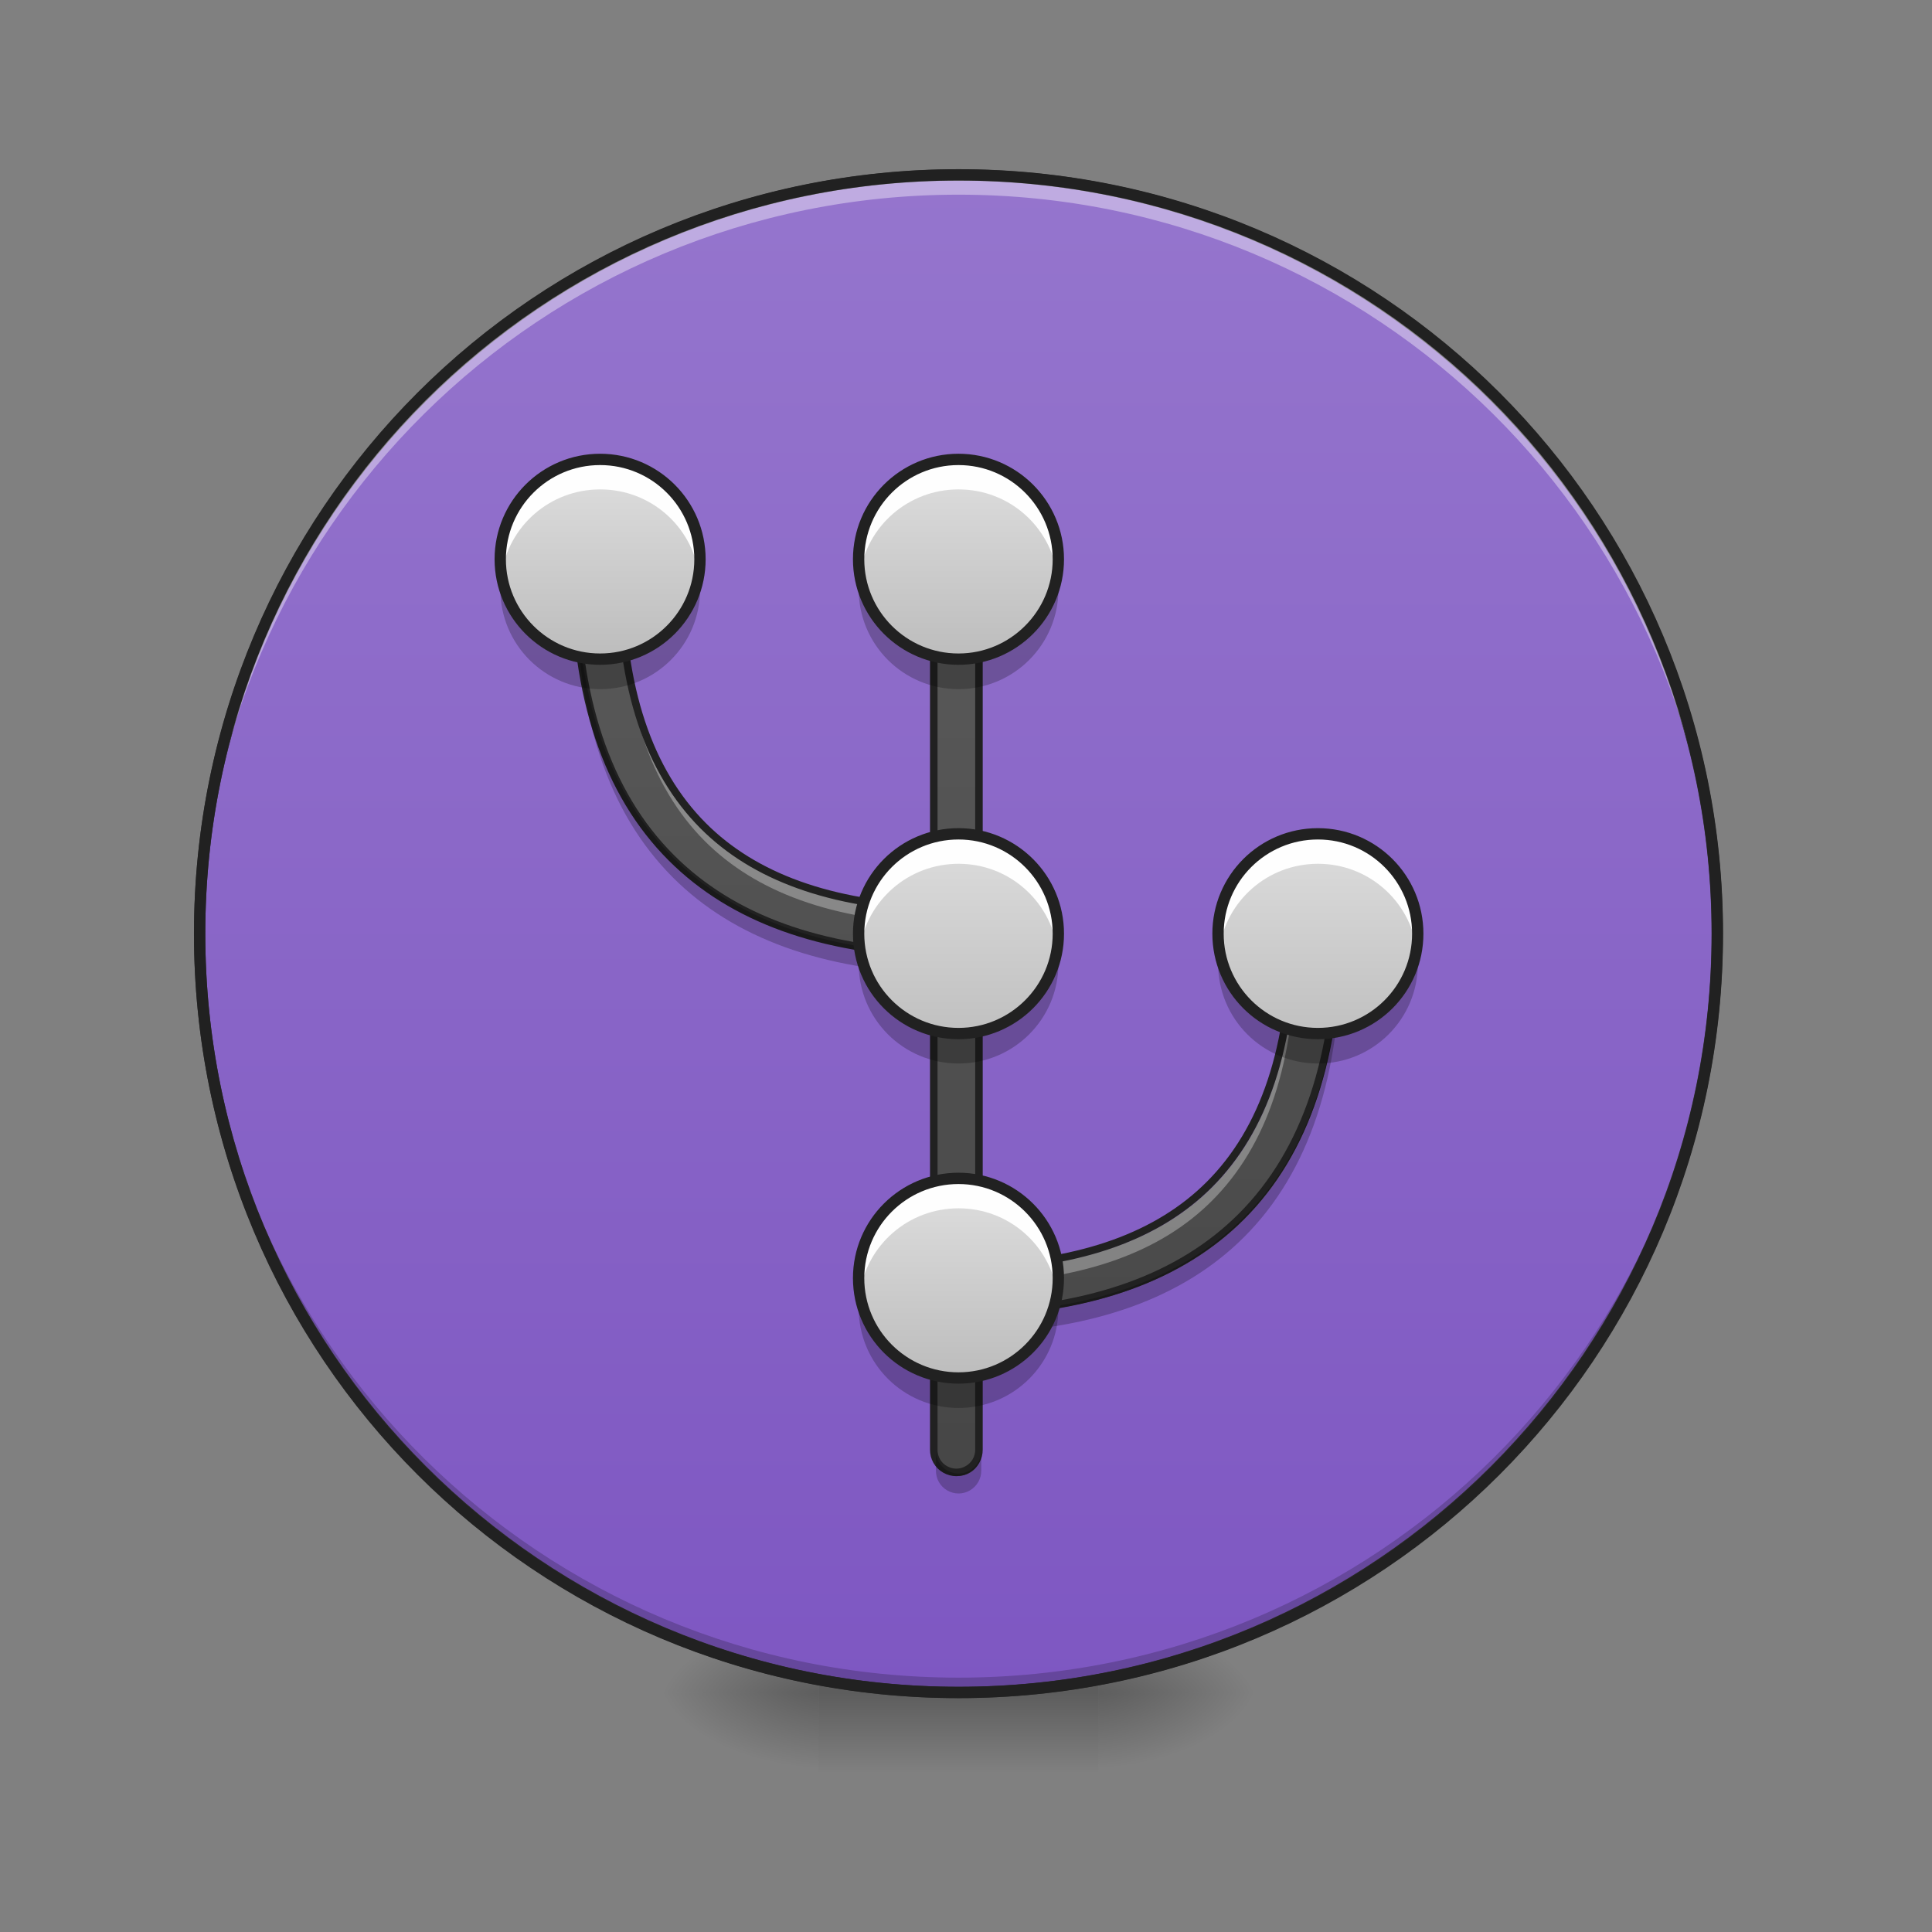 <svg height="64pt" viewBox="0 0 64 64" width="64pt" xmlns="http://www.w3.org/2000/svg" xmlns:xlink="http://www.w3.org/1999/xlink"><rect x="0" y="0" width="64" height="64" fill="#808080" stroke="none"/><linearGradient id="a"><stop offset="0" stop-opacity=".314"/><stop offset=".222" stop-opacity=".275"/><stop offset="1" stop-opacity="0"/></linearGradient><radialGradient id="b" cx="450.909" cy="189.579" gradientTransform="matrix(0 -.156 -.281 -0 89.046 127.191)" gradientUnits="userSpaceOnUse" r="21.167" xlink:href="#a"/><radialGradient id="c" cx="450.909" cy="189.579" gradientTransform="matrix(-0 .156 .281 0 -25.54 -15.055)" gradientUnits="userSpaceOnUse" r="21.167" xlink:href="#a"/><radialGradient id="d" cx="450.909" cy="189.579" gradientTransform="matrix(-0 -.156 .281 -0 -25.54 127.191)" gradientUnits="userSpaceOnUse" r="21.167" xlink:href="#a"/><radialGradient id="e" cx="450.909" cy="189.579" gradientTransform="matrix(0 .156 -.281 0 89.046 -15.055)" gradientUnits="userSpaceOnUse" r="21.167" xlink:href="#a"/><linearGradient id="f" gradientTransform="matrix(.027 0 0 .125 24.931 26.878)" gradientUnits="userSpaceOnUse" x1="255.323" x2="255.323" y1="233.5" y2="254.667"><stop offset="0" stop-opacity=".275"/><stop offset="1" stop-opacity="0"/></linearGradient><linearGradient id="g" gradientUnits="userSpaceOnUse" x1="254" x2="254" y1="-168.667" y2="233.5"><stop offset="0" stop-color="#9575cd"/><stop offset="1" stop-color="#7e57c2"/></linearGradient><linearGradient id="h" gradientUnits="userSpaceOnUse" x1="31.753" x2="31.753" y1="56.068" y2="5.792"><stop offset="0" stop-color="#424242"/><stop offset="1" stop-color="#616161"/></linearGradient><linearGradient id="i"><stop offset="0" stop-color="#bdbdbd"/><stop offset="1" stop-color="#e0e0e0"/></linearGradient><linearGradient id="j" gradientUnits="userSpaceOnUse" x1="31.753" x2="31.753" xlink:href="#i" y1="34.899" y2="26.961"/><linearGradient id="k" gradientUnits="userSpaceOnUse" x1="31.753" x2="31.753" xlink:href="#i" y1="21.669" y2="15.054"/><linearGradient id="l" gradientUnits="userSpaceOnUse" x1="19.846" x2="19.846" xlink:href="#i" y1="21.669" y2="15.054"/><linearGradient id="m" gradientUnits="userSpaceOnUse" x1="31.753" x2="31.753" xlink:href="#i" y1="45.484" y2="38.868"/><linearGradient id="n" gradientUnits="userSpaceOnUse" x1="43.66" x2="43.66" xlink:href="#i" y1="34.899" y2="26.961"/><path d="m36.383 56.066h5.293v-2.645h-5.293zm0 0" fill="url(#b)"/><path d="m27.121 56.066h-5.289v2.648h5.289zm0 0" fill="url(#c)"/><path d="m27.121 56.066h-5.289v-2.645h5.289zm0 0" fill="url(#d)"/><path d="m36.383 56.066h5.293v2.648h-5.293zm0 0" fill="url(#e)"/><path d="m27.121 55.406h9.262v3.309h-9.262zm0 0" fill="url(#f)"/><path d="m254.007-168.661c111.052 0 201.075 90.023 201.075 201.075s-90.023 201.075-201.075 201.075c-111.052 0-201.106-90.023-201.106-201.075s90.054-201.075 201.106-201.075zm0 0" fill="url(#g)" stroke="#333" stroke-linecap="round" stroke-width="3" transform="matrix(.125 0 0 .125 0 26.878)"/><path d="m31.754 56.066c-13.926 0-25.141-11.211-25.141-25.137 0-.082.004-.164.004-.246.129 13.812 11.293 24.891 25.137 24.891s25.004-11.078 25.137-24.891v.246c0 13.926-11.211 25.137-25.137 25.137zm0 0" fill-opacity=".196"/><path d="m31.754 5.957c-13.926 0-25.141 11.211-25.141 25.137 0 .082.004.164.004.246.129-13.809 11.293-24.891 25.137-24.891s25.004 11.082 25.137 24.891c0-.082 0-.164 0-.246 0-13.926-11.211-25.137-25.137-25.137zm0 0" fill="#fff" fill-opacity=".392"/><path d="m31.742 18.262c-.414.008-.746.348-.738.762v11.133c-3.449-.121-5.965-1.047-7.652-2.734-1.805-1.809-2.754-4.555-2.754-8.398 0-.203-.078-.398-.223-.543-.145-.141-.34-.223-.539-.219-.414.008-.746.348-.742.762 0 4.094 1.035 7.301 3.199 9.461 2.027 2.027 4.973 3.062 8.711 3.184v16.461c-.004.27.137.523.371.656.234.137.523.137.754 0 .234-.133.379-.387.375-.656v-4.555c3.734-.121 6.684-1.156 8.711-3.184 2.16-2.16 3.195-5.367 3.195-9.461.004-.27-.137-.52-.371-.656-.234-.137-.523-.137-.758 0-.23.137-.375.387-.371.656 0 3.844-.949 6.594-2.758 8.402-1.684 1.684-4.203 2.613-7.648 2.73v-23.039c.004-.203-.078-.398-.219-.543-.145-.141-.34-.223-.543-.219zm0 0" fill="url(#h)"/><path d="m31.742 18.262c-.414.008-.746.348-.738.762v.441c-.008-.414.324-.754.738-.758.203-.004.398.074.543.219.141.141.223.336.219.539v-.441c.004-.203-.078-.398-.219-.543-.145-.141-.34-.223-.543-.219zm-11.906 0c-.414.008-.746.348-.742.762 0 .125.004.25.004.371.031-.383.352-.684.738-.688.199-.004.395.074.539.219.145.141.223.336.223.539 0 3.844.949 6.594 2.754 8.402 1.688 1.684 4.203 2.613 7.652 2.73v-.441c-3.449-.121-5.965-1.047-7.652-2.734-1.805-1.809-2.754-4.555-2.754-8.398 0-.203-.078-.398-.223-.543-.145-.141-.34-.223-.539-.219zm23.812 11.91c-.414.004-.742.344-.738.758 0 3.844-.949 6.594-2.758 8.402-1.684 1.684-4.203 2.613-7.648 2.73v.445c3.445-.121 5.965-1.047 7.648-2.734 1.809-1.809 2.758-4.555 2.758-8.398-.004-.406.309-.738.711-.762.402-.02.75.281.785.684.004-.121.004-.242.004-.367.004-.203-.078-.398-.219-.539-.145-.145-.34-.223-.543-.219zm0 0" fill="#fff" fill-opacity=".314"/><path d="m959.672 552.113c-12.518.236-22.557 10.511-22.321 23.029v336.582c-104.281-3.661-180.337-31.651-231.356-82.669-54.562-54.68-83.26-137.703-83.26-253.913 0-6.141-2.362-12.046-6.732-16.416-4.37-4.252-10.275-6.732-16.298-6.614-12.518.236-22.557 10.511-22.439 23.029 0 123.768 31.296 220.727 96.723 286.036 61.293 61.293 150.34 92.59 263.361 96.251v497.669c-.118 8.149 4.133 15.825 11.219 19.841 7.086 4.133 15.825 4.133 22.793 0 7.086-4.015 11.456-11.692 11.338-19.841v-137.703c112.903-3.661 202.067-34.957 263.361-96.251 65.309-65.309 96.605-162.268 96.605-286.036.118-8.149-4.133-15.707-11.219-19.841s-15.825-4.133-22.911 0c-6.968 4.133-11.338 11.692-11.219 19.841 0 116.209-28.698 199.351-83.378 254.031-50.901 50.901-127.074 79.008-231.238 82.551v-696.548c.118-6.141-2.362-12.046-6.614-16.416-4.37-4.252-10.275-6.732-16.416-6.614zm0 0" fill="none" stroke="#212121" stroke-linecap="round" stroke-linejoin="round" stroke-width="7.559" transform="scale(.033)"/><path d="m19.102 19.5c-.004.035-.008.07-.008.109 0 4.094 1.035 7.297 3.199 9.461 2.027 2.027 4.973 3.062 8.711 3.184v-.664c-3.738-.117-6.684-1.156-8.711-3.184-2.062-2.062-3.102-5.078-3.191-8.906zm25.301 11.91c-.09 3.828-1.125 6.84-3.188 8.906-2.027 2.027-4.977 3.062-8.711 3.184v.66c3.734-.121 6.684-1.156 8.711-3.184 2.16-2.16 3.195-5.367 3.195-9.461 0-.035 0-.07-.008-.105zm-13.398 16.645v.66c-.004.27.137.52.371.656.234.137.523.137.754 0 .234-.137.379-.387.375-.656v-.66c.004.27-.141.52-.375.656-.23.137-.52.137-.754 0-.234-.137-.375-.387-.371-.656zm0 0" fill-opacity=".235"/><path d="m31.754 5.605c-14.027 0-25.328 11.297-25.328 25.324 0 14.027 11.301 25.324 25.328 25.324s25.324-11.297 25.324-25.324c0-14.027-11.297-25.324-25.324-25.324zm0 .375c13.824 0 24.949 11.125 24.949 24.949 0 13.824-11.125 24.949-24.949 24.949-13.828 0-24.953-11.125-24.953-24.949 0-13.824 11.125-24.949 24.953-24.949zm0 0" fill="#212121"/><path d="m31.754 27.621c1.824 0 3.309 1.48 3.309 3.309 0 1.828-1.484 3.309-3.309 3.309-1.828 0-3.309-1.48-3.309-3.309 0-1.828 1.48-3.309 3.309-3.309zm0 0" fill="url(#j)"/><path d="m31.754 27.621c-1.832 0-3.309 1.477-3.309 3.309 0 .168.012.336.035.496.238-1.594 1.609-2.812 3.273-2.812 1.664 0 3.031 1.219 3.27 2.812.023-.16.039-.328.039-.496 0-1.832-1.477-3.309-3.309-3.309zm0 0" fill="#fefefe"/><path d="m31.754 35.23c-1.832 0-3.309-1.477-3.309-3.309 0-.168.012-.332.035-.496.238 1.598 1.609 2.812 3.273 2.812 1.664 0 3.031-1.215 3.27-2.812.023.164.039.328.039.496 0 1.832-1.477 3.309-3.309 3.309zm0 0" fill-opacity=".235"/><path d="m254.007 5.948c14.592 0 26.466 11.843 26.466 26.466 0 14.624-11.874 26.466-26.466 26.466-14.624 0-26.466-11.843-26.466-26.466 0-14.624 11.843-26.466 26.466-26.466zm0 0" fill="none" stroke="#212121" stroke-linecap="round" stroke-linejoin="round" stroke-width="3" transform="matrix(.125 0 0 .125 0 26.878)"/><path d="m31.754 15.219c1.824 0 3.309 1.48 3.309 3.309 0 1.824-1.484 3.309-3.309 3.309-1.828 0-3.309-1.484-3.309-3.309 0-1.828 1.48-3.309 3.309-3.309zm0 0" fill="url(#k)"/><path d="m31.754 15.219c-1.832 0-3.309 1.477-3.309 3.309 0 .168.012.332.035.496.238-1.598 1.609-2.812 3.273-2.812 1.664 0 3.031 1.215 3.27 2.812.023-.164.039-.328.039-.496 0-1.832-1.477-3.309-3.309-3.309zm0 0" fill="#fefefe"/><path d="m31.754 22.828c-1.832 0-3.309-1.477-3.309-3.309 0-.168.012-.336.035-.496.238 1.594 1.609 2.812 3.273 2.812 1.664 0 3.031-1.219 3.27-2.812.023.16.039.328.039.496 0 1.832-1.477 3.309-3.309 3.309zm0 0" fill-opacity=".235"/><path d="m254.007 5.957c14.592 0 26.466 11.843 26.466 26.466 0 14.592-11.874 26.466-26.466 26.466-14.624 0-26.466-11.874-26.466-26.466 0-14.624 11.843-26.466 26.466-26.466zm0 0" fill="none" stroke="#212121" stroke-linecap="round" stroke-linejoin="round" stroke-width="3" transform="matrix(.125 0 0 .125 0 14.474)"/><path d="m19.883 15.219c1.828 0 3.309 1.48 3.309 3.309 0 1.824-1.48 3.309-3.309 3.309-1.828 0-3.309-1.484-3.309-3.309 0-1.828 1.48-3.309 3.309-3.309zm0 0" fill="url(#l)"/><path d="m19.883 15.219c-1.832 0-3.309 1.477-3.309 3.309 0 .168.012.332.039.496.234-1.598 1.605-2.812 3.27-2.812 1.664 0 3.031 1.215 3.27 2.812.023-.164.039-.328.039-.496 0-1.832-1.477-3.309-3.309-3.309zm0 0" fill="#fefefe"/><path d="m19.883 22.828c-1.832 0-3.309-1.477-3.309-3.309 0-.168.012-.336.039-.496.234 1.594 1.605 2.812 3.27 2.812 1.664 0 3.031-1.219 3.27-2.812.023.16.039.328.039.496 0 1.832-1.477 3.309-3.309 3.309zm0 0" fill-opacity=".235"/><path d="m254.003 5.957c14.624 0 26.466 11.843 26.466 26.466 0 14.592-11.843 26.466-26.466 26.466-14.624 0-26.466-11.874-26.466-26.466 0-14.624 11.843-26.466 26.466-26.466zm0 0" fill="none" stroke="#212121" stroke-linecap="round" stroke-linejoin="round" stroke-width="3" transform="matrix(.125 0 0 .125 -11.871 14.474)"/><path d="m31.754 39.035c1.824 0 3.309 1.48 3.309 3.305 0 1.828-1.484 3.309-3.309 3.309-1.828 0-3.309-1.48-3.309-3.309 0-1.824 1.48-3.305 3.309-3.305zm0 0" fill="url(#m)"/><path d="m31.754 39.035c-1.832 0-3.309 1.473-3.309 3.305 0 .172.012.336.035.496.238-1.594 1.609-2.809 3.273-2.809 1.664 0 3.031 1.215 3.27 2.809.023-.16.039-.324.039-.496 0-1.832-1.477-3.305-3.309-3.305zm0 0" fill="#fefefe"/><path d="m31.754 46.641c-1.832 0-3.309-1.477-3.309-3.309 0-.168.012-.332.035-.496.238 1.598 1.609 2.812 3.273 2.812 1.664 0 3.031-1.215 3.27-2.812.023.164.039.328.039.496 0 1.832-1.477 3.309-3.309 3.309zm0 0" fill-opacity=".235"/><path d="m254.007 5.97c14.592 0 26.466 11.843 26.466 26.435 0 14.624-11.874 26.466-26.466 26.466-14.624 0-26.466-11.843-26.466-26.466 0-14.592 11.843-26.435 26.466-26.435zm0 0" fill="none" stroke="#212121" stroke-linecap="round" stroke-linejoin="round" stroke-width="3" transform="matrix(.125 0 0 .125 0 38.289)"/><path d="m43.66 27.621c1.828 0 3.309 1.48 3.309 3.309 0 1.828-1.48 3.309-3.309 3.309s-3.309-1.48-3.309-3.309c0-1.828 1.48-3.309 3.309-3.309zm0 0" fill="url(#n)"/><path d="m43.66 27.621c-1.832 0-3.309 1.477-3.309 3.309 0 .168.016.336.039.496.238-1.594 1.605-2.812 3.27-2.812 1.664 0 3.031 1.219 3.27 2.812.027-.16.039-.328.039-.496 0-1.832-1.477-3.309-3.309-3.309zm0 0" fill="#fefefe"/><path d="m43.66 35.23c-1.832 0-3.309-1.477-3.309-3.309 0-.168.016-.332.039-.496.238 1.598 1.605 2.812 3.27 2.812 1.664 0 3.031-1.215 3.27-2.812.027.164.039.328.039.496 0 1.832-1.477 3.309-3.309 3.309zm0 0" fill-opacity=".235"/><path d="m253.998 5.948c14.624 0 26.466 11.843 26.466 26.466 0 14.624-11.843 26.466-26.466 26.466-14.624 0-26.466-11.843-26.466-26.466 0-14.624 11.843-26.466 26.466-26.466zm0 0" fill="none" stroke="#212121" stroke-linecap="round" stroke-linejoin="round" stroke-width="3" transform="matrix(.125 0 0 .125 11.907 26.878)"/></svg>